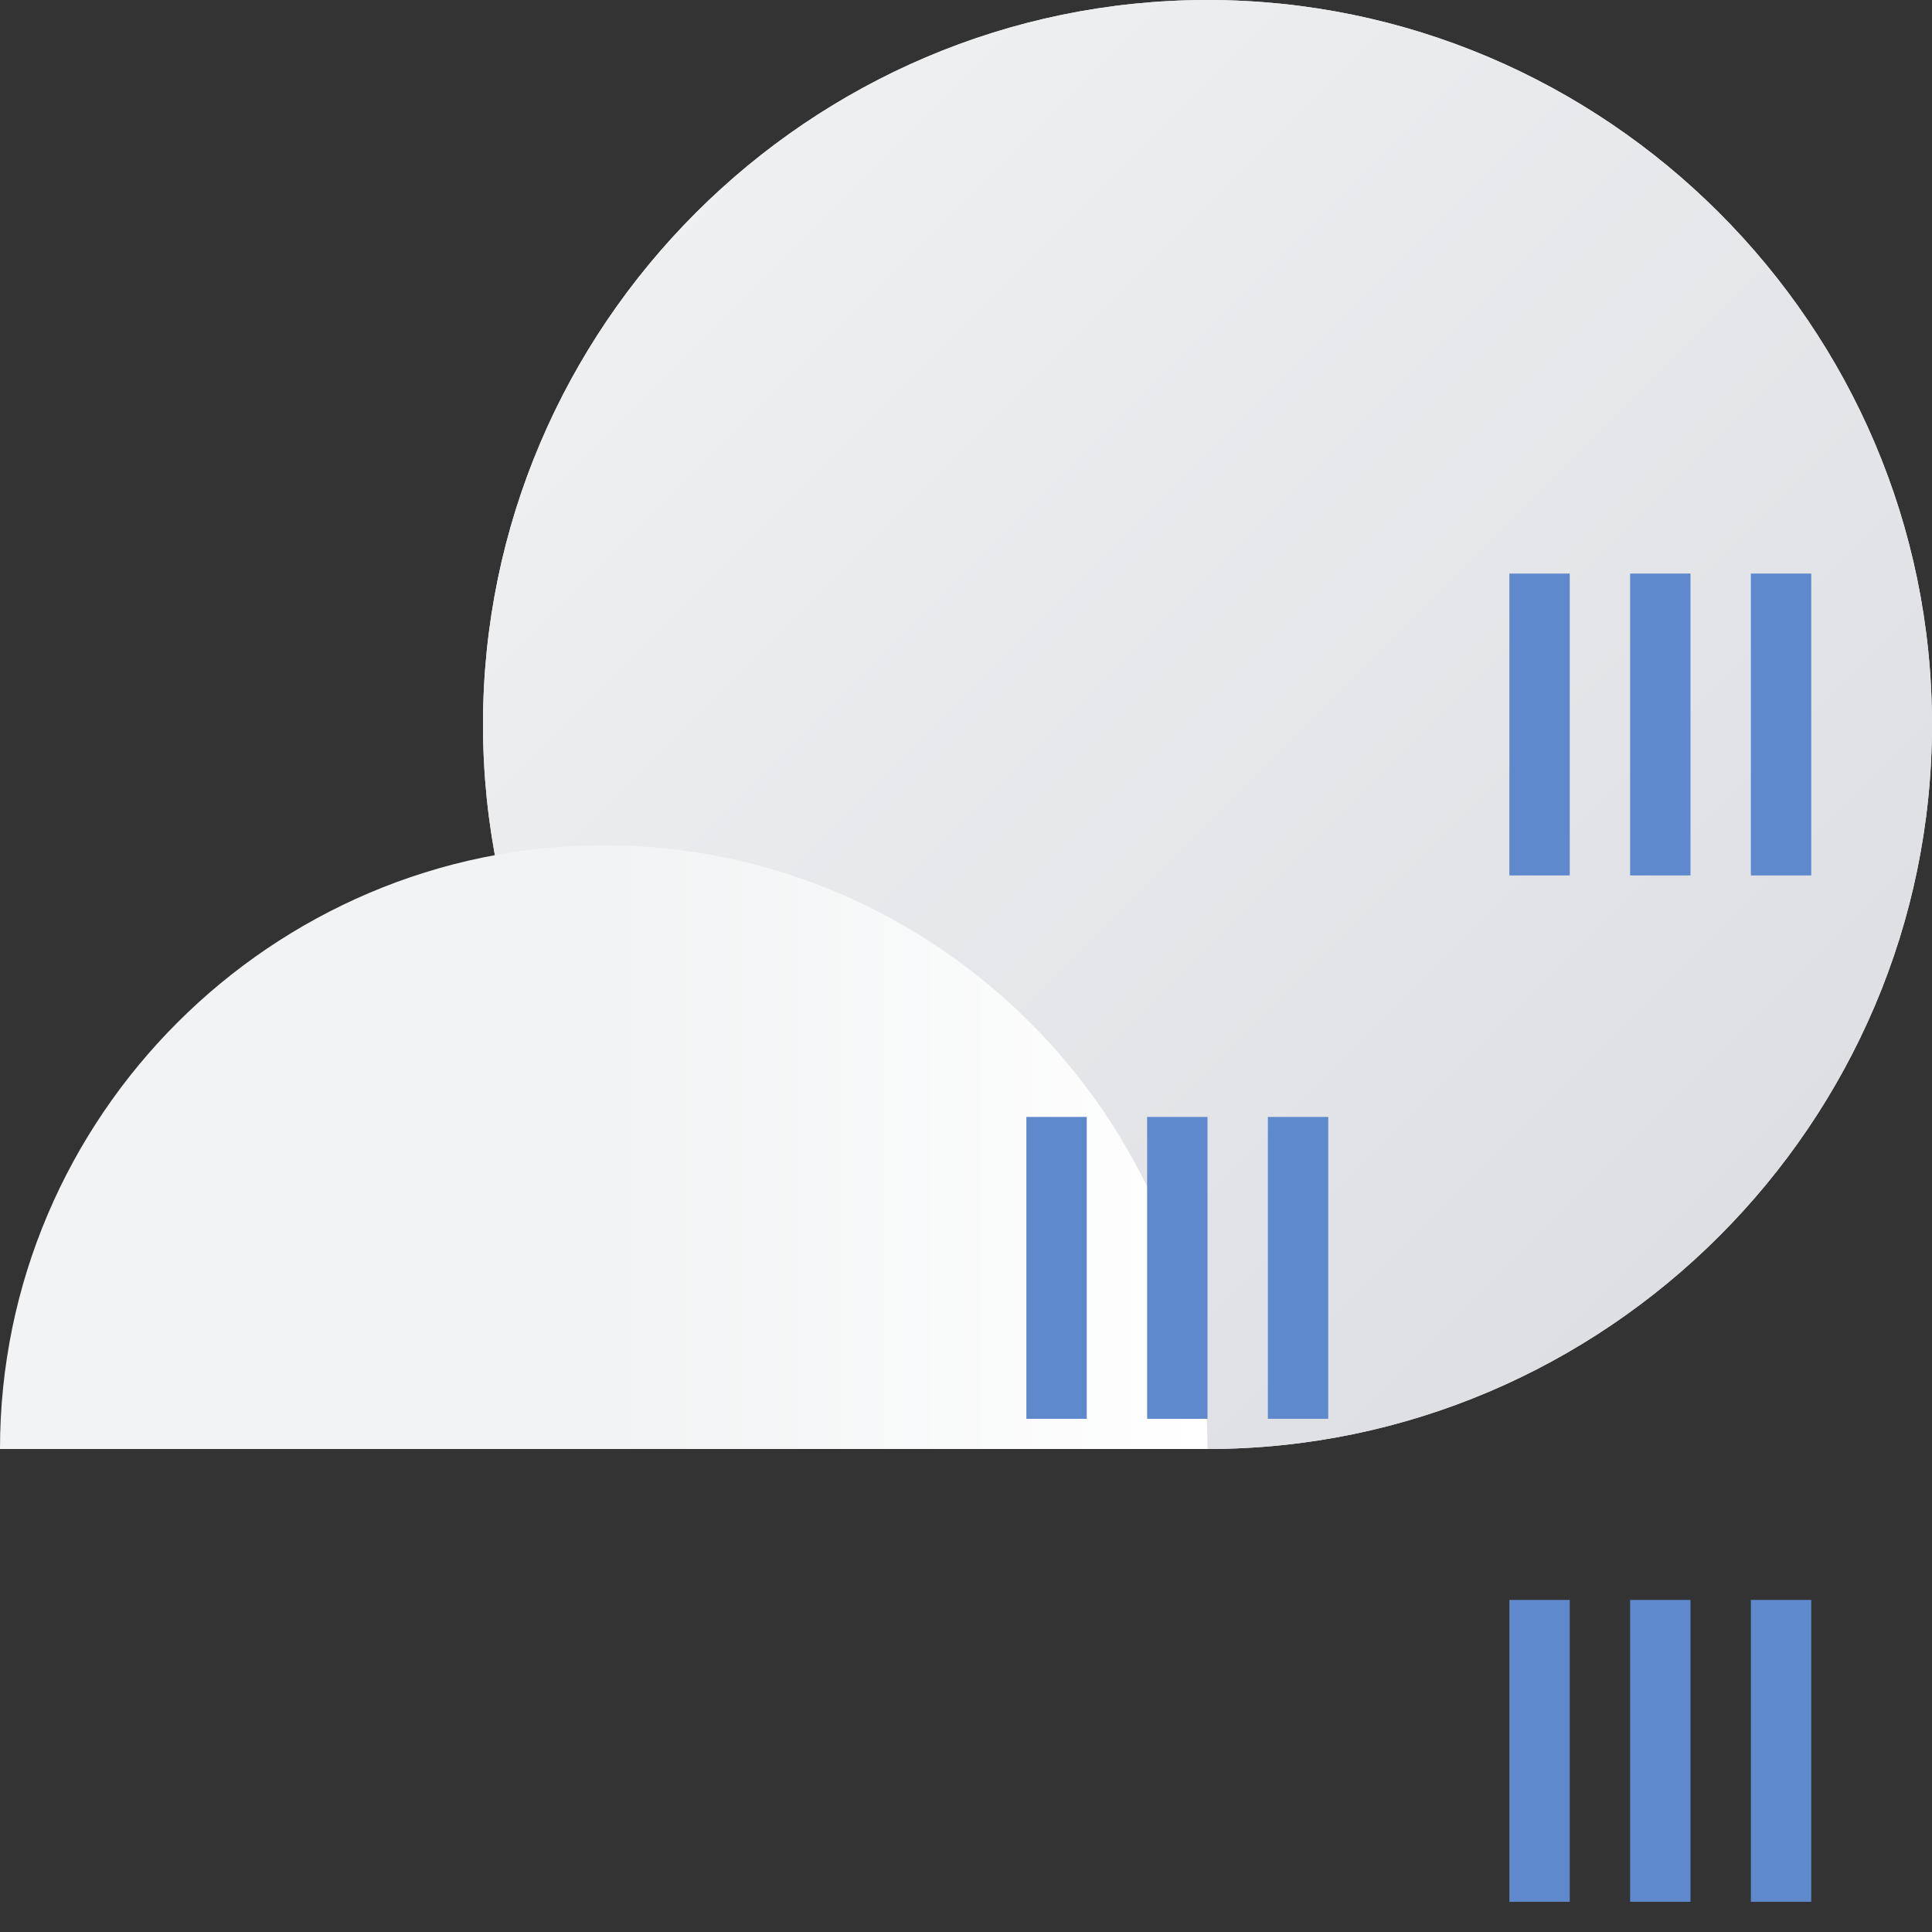<?xml version="1.0" encoding="utf-8"?>
<!-- Generator: Adobe Illustrator 27.6.1, SVG Export Plug-In . SVG Version: 6.00 Build 0)  -->
<svg version="1.1" id="Layer_1" xmlns="http://www.w3.org/2000/svg" xmlns:xlink="http://www.w3.org/1999/xlink" x="0px" y="0px"
	 viewBox="0 0 32 32" style="enable-background:new 0 0 32 32;" xml:space="preserve">
<rect x="0" y="0" width="32" height="32" fill="#333333" stroke="none"/>
<style type="text/css">
	.st0{fill:#F1F3F4;}
	.st1{fill:url(#SVGID_1_);}
	.st2{fill:url(#SVGID_00000049185972118332685460000002266988378844876957_);}
	.st3{fill:#5E89CC;}
</style>
<g>
	<path class="st0" d="M20,24c6.6,0,12-5.4,12-12S26.6,0,20,0S8,5.4,8,12S13.4,24,20,24z"/>
	
		<linearGradient id="SVGID_1_" gradientUnits="userSpaceOnUse" x1="8" y1="34" x2="31.587" y2="10.414" gradientTransform="matrix(1 0 0 -1 0 34)">
		<stop  offset="0" style="stop-color:#F1F3F4"/>
		<stop  offset="1" style="stop-color:#DADCE0"/>
	</linearGradient>
	<path class="st1" d="M20,24c6.6,0,12-5.4,12-12S26.6,0,20,0S8,5.4,8,12S13.4,24,20,24z"/>
	
		<linearGradient id="SVGID_00000069387761770953474530000012647932077525287096_" gradientUnits="userSpaceOnUse" x1="20" y1="15" x2="10" y2="15" gradientTransform="matrix(1 0 0 -1 0 34)">
		<stop  offset="0" style="stop-color:#FFFFFF"/>
		<stop  offset="1" style="stop-color:#F1F3F4"/>
	</linearGradient>
	<path style="fill:url(#SVGID_00000069387761770953474530000012647932077525287096_);" d="M20,24c0-5.5-4.5-10-10-10
		C4.5,14,0,18.5,0,24C0,24,20,24,20,24z"/>
</g>
<path class="st3" d="M26,9.5h-1v5h1V9.5z M28,9.5h-1v5h1V9.5z M30,9.5h-1v5h1V9.5z"/>
<path class="st3" d="M18,18.5h-1v5h1V18.5z M20,18.5h-1v5h1V18.5z M22,18.5h-1v5h1V18.5z"/>
<path class="st3" d="M26,26.5h-1v5h1V26.5z M28,26.5h-1v5h1V26.5z M30,26.5h-1v5h1V26.5z"/>
</svg>
